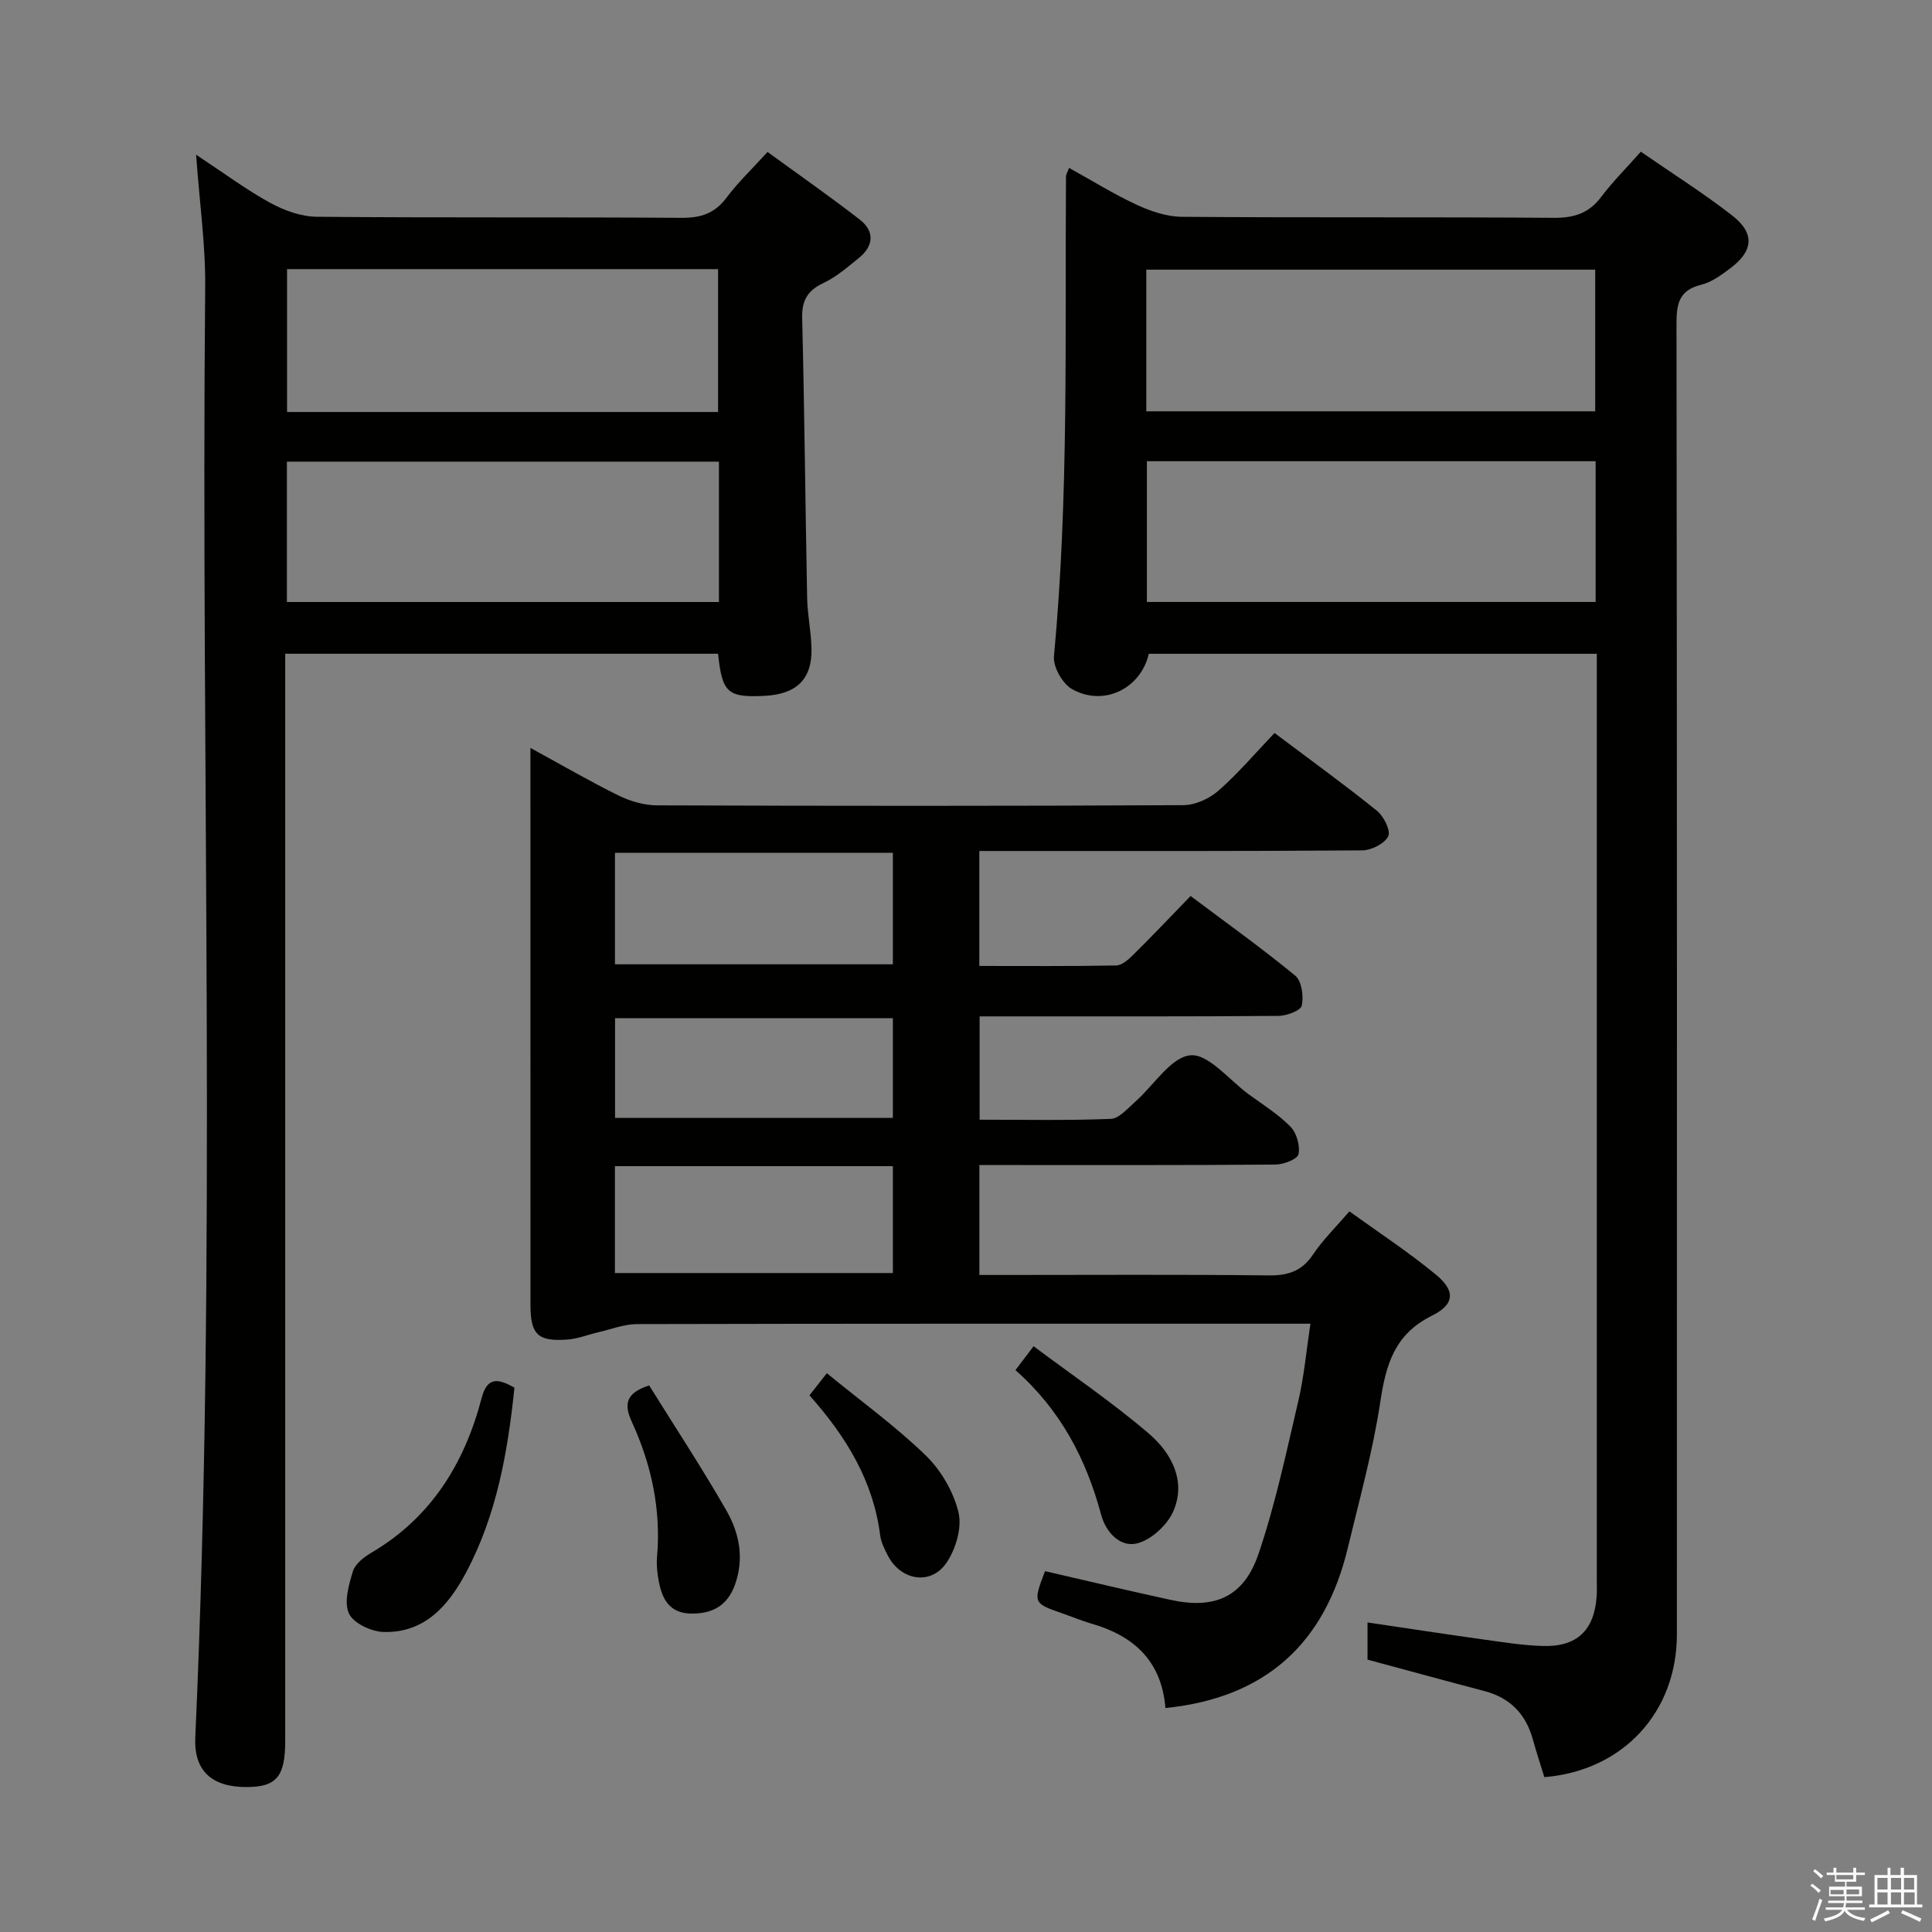 <svg enable-background="new 0 0 400 400" viewBox="0 0 400 400" xmlns="http://www.w3.org/2000/svg"><rect x="0" y="0" width="400" height="400" fill="#808080" stroke="none"/><path d="m374.8 390.4.4-.4c.7.5 1.3 1 1.8 1.4l-.5.5c-.5-.6-1.1-1.1-1.7-1.5zm1 7.3-.6-.3c.5-1.4 1.1-2.8 1.5-4.3.2.1.4.2.6.3-.5 1.3-1 2.8-1.5 4.3zm-.4-10.3.4-.4c.4.3 1 .8 1.7 1.4l-.5.5c-.4-.5-1-1-1.6-1.5zm2.5.3h1.7v-1h.6v1h3.5v-1h.6v1h1.8v.5h-1.8v1.4h-2v1h3.2v2h-3.2v.9h3.3v.5h-3.4c0 .3-.1.6-.1.9h4v.5h-3.7c.7.9 1.9 1.5 3.8 1.7-.1.2-.2.4-.3.6-2.1-.4-3.5-1.1-4-2.1-.4 1-1.8 1.7-4 2.2-.1-.2-.2-.4-.3-.6 2.1-.4 3.4-1 3.8-1.8h-3.4v-.5h3.6c.1-.3.1-.6.2-.9h-3.3v-.5h3.4c0-.3 0-.6 0-.9h-3.2v-2h3.3v-1h-2.1v-1.4h-1.7v-.5zm1.1 3.5v1h2.7c0-.3 0-.4 0-.4 0-.1 0-.2 0-.2 0-.1 0-.2 0-.3h-2.7zm1.2-3v.9h3.5v-.9zm4.7 3h-2.6v.6.4h2.6z" fill="#fafafb"/><path d="m393.6 386.7h.6v1.5h2.7v6.1h1.1v.6h-11v-.6h1.1v-6.1h2.7v-1.5h.6v1.5h2.1v-1.5zm-2.7 8.8.4.6c-1.2.6-2.5 1.3-3.8 1.9-.1-.2-.2-.4-.3-.6 1.2-.6 2.5-1.2 3.7-1.9zm-2.2-6.7v2.4h2.1v-2.4zm0 3v2.5h2.1v-2.5zm2.8-3v2.4h2.1v-2.4zm0 3v2.5h2.1v-2.5zm6 6.1c-1.4-.7-2.7-1.3-3.9-1.8l.3-.6c1.5.6 2.7 1.2 3.9 1.7zm-1.2-9.1h-2.1v2.4h2.1zm-2.1 3v2.5h2.2v-2.5z" fill="#fafafb"/><g fill="#010100"><path d="m241.29 353.63c-.8-9.8-6.6-14.99-15.4-17.5-1.91-.55-3.76-1.34-5.64-1.99-6.4-2.22-6.41-2.21-3.89-8.85 8.67 1.99 17.34 4.07 26.06 5.96 9.11 1.98 15.12-.62 18.16-9.59 3.5-10.32 5.76-21.08 8.25-31.72 1.16-4.97 1.61-10.11 2.48-15.88-2.36 0-4.14 0-5.92 0-44.5 0-89-.03-133.49.08-2.69.01-5.39 1.08-8.07 1.7-2.09.48-4.15 1.33-6.26 1.49-6.22.48-7.74-1.01-7.74-7.18-.01-37-.01-74-.01-110.99 0-1.16 0-2.32 0-4.31 6.4 3.49 12.2 6.87 18.22 9.84 2.42 1.19 5.3 2.04 7.97 2.05 36.33.13 72.66.15 108.99-.04 2.47-.01 5.4-1.35 7.28-3.01 4.1-3.6 7.67-7.82 11.6-11.93 7.49 5.63 14.49 10.69 21.2 16.1 1.41 1.14 2.91 4.14 2.34 5.28-.76 1.53-3.48 2.9-5.37 2.92-24.5.19-49 .13-73.5.13-1.81 0-3.61 0-5.79 0v23.8c9.47 0 18.9.08 28.32-.1 1.23-.02 2.6-1.27 3.6-2.26 3.9-3.86 7.68-7.85 11.82-12.12 7.46 5.6 14.76 10.8 21.66 16.49 1.35 1.11 1.78 4.26 1.36 6.19-.22 1.04-3.13 2.13-4.83 2.14-18.5.15-37 .1-55.5.1-1.98 0-3.96 0-6.37 0v21.39c9.23 0 18.2.19 27.15-.17 1.74-.07 3.51-2.18 5.08-3.56 3.84-3.37 7.35-9.22 11.4-9.6 3.74-.35 8.04 5.11 12.06 8.06 2.96 2.16 6.13 4.13 8.67 6.72 1.27 1.3 2.03 3.94 1.66 5.69-.21 1.03-3.07 2.14-4.74 2.15-18.5.15-37 .1-55.5.1-1.81 0-3.63 0-5.83 0v22.76h5.36c18.17 0 36.33-.12 54.5.09 4.05.05 6.9-.87 9.22-4.33 2.02-3.02 4.68-5.61 7.53-8.93 6.01 4.34 12.21 8.4 17.9 13.09 4.04 3.33 3.97 6.14-.83 8.52-7.77 3.85-9.51 10.15-10.68 17.88-1.54 10.15-4.3 20.13-6.71 30.14-4.68 19.59-16.78 31.07-37.77 33.2zm-56.43-177.07c-19.55 0-38.57 0-57.54 0v23.09h57.54c0-7.81 0-15.27 0-23.09zm0 64.88c-19.53 0-38.56 0-57.55 0v22.13h57.55c0-7.51 0-14.63 0-22.13zm0-30.64c-19.54 0-38.56 0-57.52 0v20.64h57.52c0-7.01 0-13.64 0-20.64z"/><path d="m221.34 34.76c4.77 2.64 9.26 5.44 14.03 7.65 2.89 1.34 6.21 2.45 9.34 2.48 25.66.2 51.32.01 76.98.21 4.2.03 7.26-.93 9.82-4.33 2.38-3.17 5.22-5.99 8.21-9.36 6.43 4.45 12.88 8.52 18.87 13.17 4.76 3.69 4.46 7.35-.33 10.95-1.84 1.38-3.86 2.89-6.03 3.42-4.55 1.11-5.14 3.86-5.13 8.04.12 90.47.1 180.95.08 271.42 0 16.08-11.15 28.2-27.44 29.53-.78-2.54-1.65-5.16-2.38-7.81-1.45-5.27-4.71-8.62-10.05-10.02-8-2.1-15.97-4.29-24.18-6.5 0-2.32 0-4.75 0-7.7 8.13 1.2 15.92 2.4 23.74 3.49 4.11.57 8.24 1.24 12.38 1.38 7.22.26 10.84-3.2 11.32-10.32.08-1.16.03-2.33.03-3.5 0-61.81 0-123.63 0-185.44 0-1.96 0-3.92 0-6.16-31.31 0-62.05 0-92.75 0-1.68 7.24-9.35 11-15.9 7.31-1.96-1.1-3.94-4.59-3.74-6.78 3.11-33.05 2.25-66.18 2.49-99.29-.01-.45.28-.88.64-1.84zm15.99 50.4h92.94c0-10 0-19.57 0-29.33-31.15 0-61.96 0-92.94 0zm93.03 10.33c-31.23 0-61.94 0-92.91 0v29.14h92.91c0-9.79 0-19.23 0-29.14z"/><path d="m40.6 32.03c5.91 3.9 10.44 7.29 15.35 9.97 2.89 1.58 6.39 2.85 9.63 2.88 25.15.23 50.31.04 75.46.22 4.01.03 6.9-.87 9.35-4.14 2.38-3.18 5.3-5.95 8.52-9.5 6.37 4.64 12.85 9.16 19.08 13.99 3.14 2.44 2.92 5.47-.19 7.98-2.32 1.87-4.64 3.9-7.29 5.15-3.3 1.56-4.52 3.57-4.43 7.29.48 19.3.65 38.6 1.03 57.9.07 3.48.81 6.94.9 10.42.16 6.41-3.05 9.54-9.75 9.88-7.61.38-8.76-.64-9.59-8.72-29.57 0-59.17 0-89.62 0v6.17 218.89c0 7.46-1.81 9.59-8.11 9.58-7.16-.01-10.82-3.45-10.51-10.25 4.51-100.04 1.13-200.13 2.05-300.2.1-8.73-1.16-17.47-1.88-27.51zm18.83 23.69v29.58h89.24c0-10.01 0-19.73 0-29.58-29.92 0-59.51 0-89.24 0zm89.42 39.86c-30.18 0-59.84 0-89.45 0v29.06h89.45c0-9.82 0-19.27 0-29.06z"/><path d="m106.51 287.31c-1.38 13.25-3.65 26.28-9.98 38.2-3.63 6.84-8.57 12.64-17.17 12.37-2.52-.08-6.21-1.83-7.12-3.84-1.06-2.34-.03-5.91.83-8.72.47-1.53 2.26-2.93 3.79-3.83 12.4-7.29 19.31-18.49 22.85-32.02 1.15-4.44 3.4-4.11 6.8-2.16z"/><path d="m134.4 286.84c5.26 8.45 10.89 17 15.98 25.87 2.66 4.64 3.75 9.86 1.81 15.32-1.57 4.43-4.72 6.13-9.18 6.04-4.43-.09-5.95-3.06-6.63-6.75-.3-1.61-.49-3.3-.35-4.93.86-9.84-1.15-19.16-5.22-28.02-1.63-3.56-1.35-5.94 3.59-7.53z"/><path d="m210.24 283.67c1.37-1.8 2.25-2.97 3.75-4.95 8.08 6.05 16.33 11.64 23.86 18.08 4.61 3.95 7.76 9.7 5.13 15.96-1.21 2.9-4.56 6.01-7.52 6.77-3.51.9-6.5-2.24-7.49-5.95-3.08-11.47-8.37-21.65-17.73-29.91z"/><path d="m171.19 284.31c7.27 5.95 14.31 11.04 20.48 17.03 3.17 3.08 5.76 7.53 6.78 11.8.75 3.17-.58 7.65-2.53 10.47-3.27 4.72-9.48 3.59-12.12-1.58-.67-1.32-1.39-2.73-1.57-4.16-1.42-11.17-6.92-20.3-14.64-28.98 1.05-1.35 2.08-2.66 3.6-4.58z"/></g></svg>